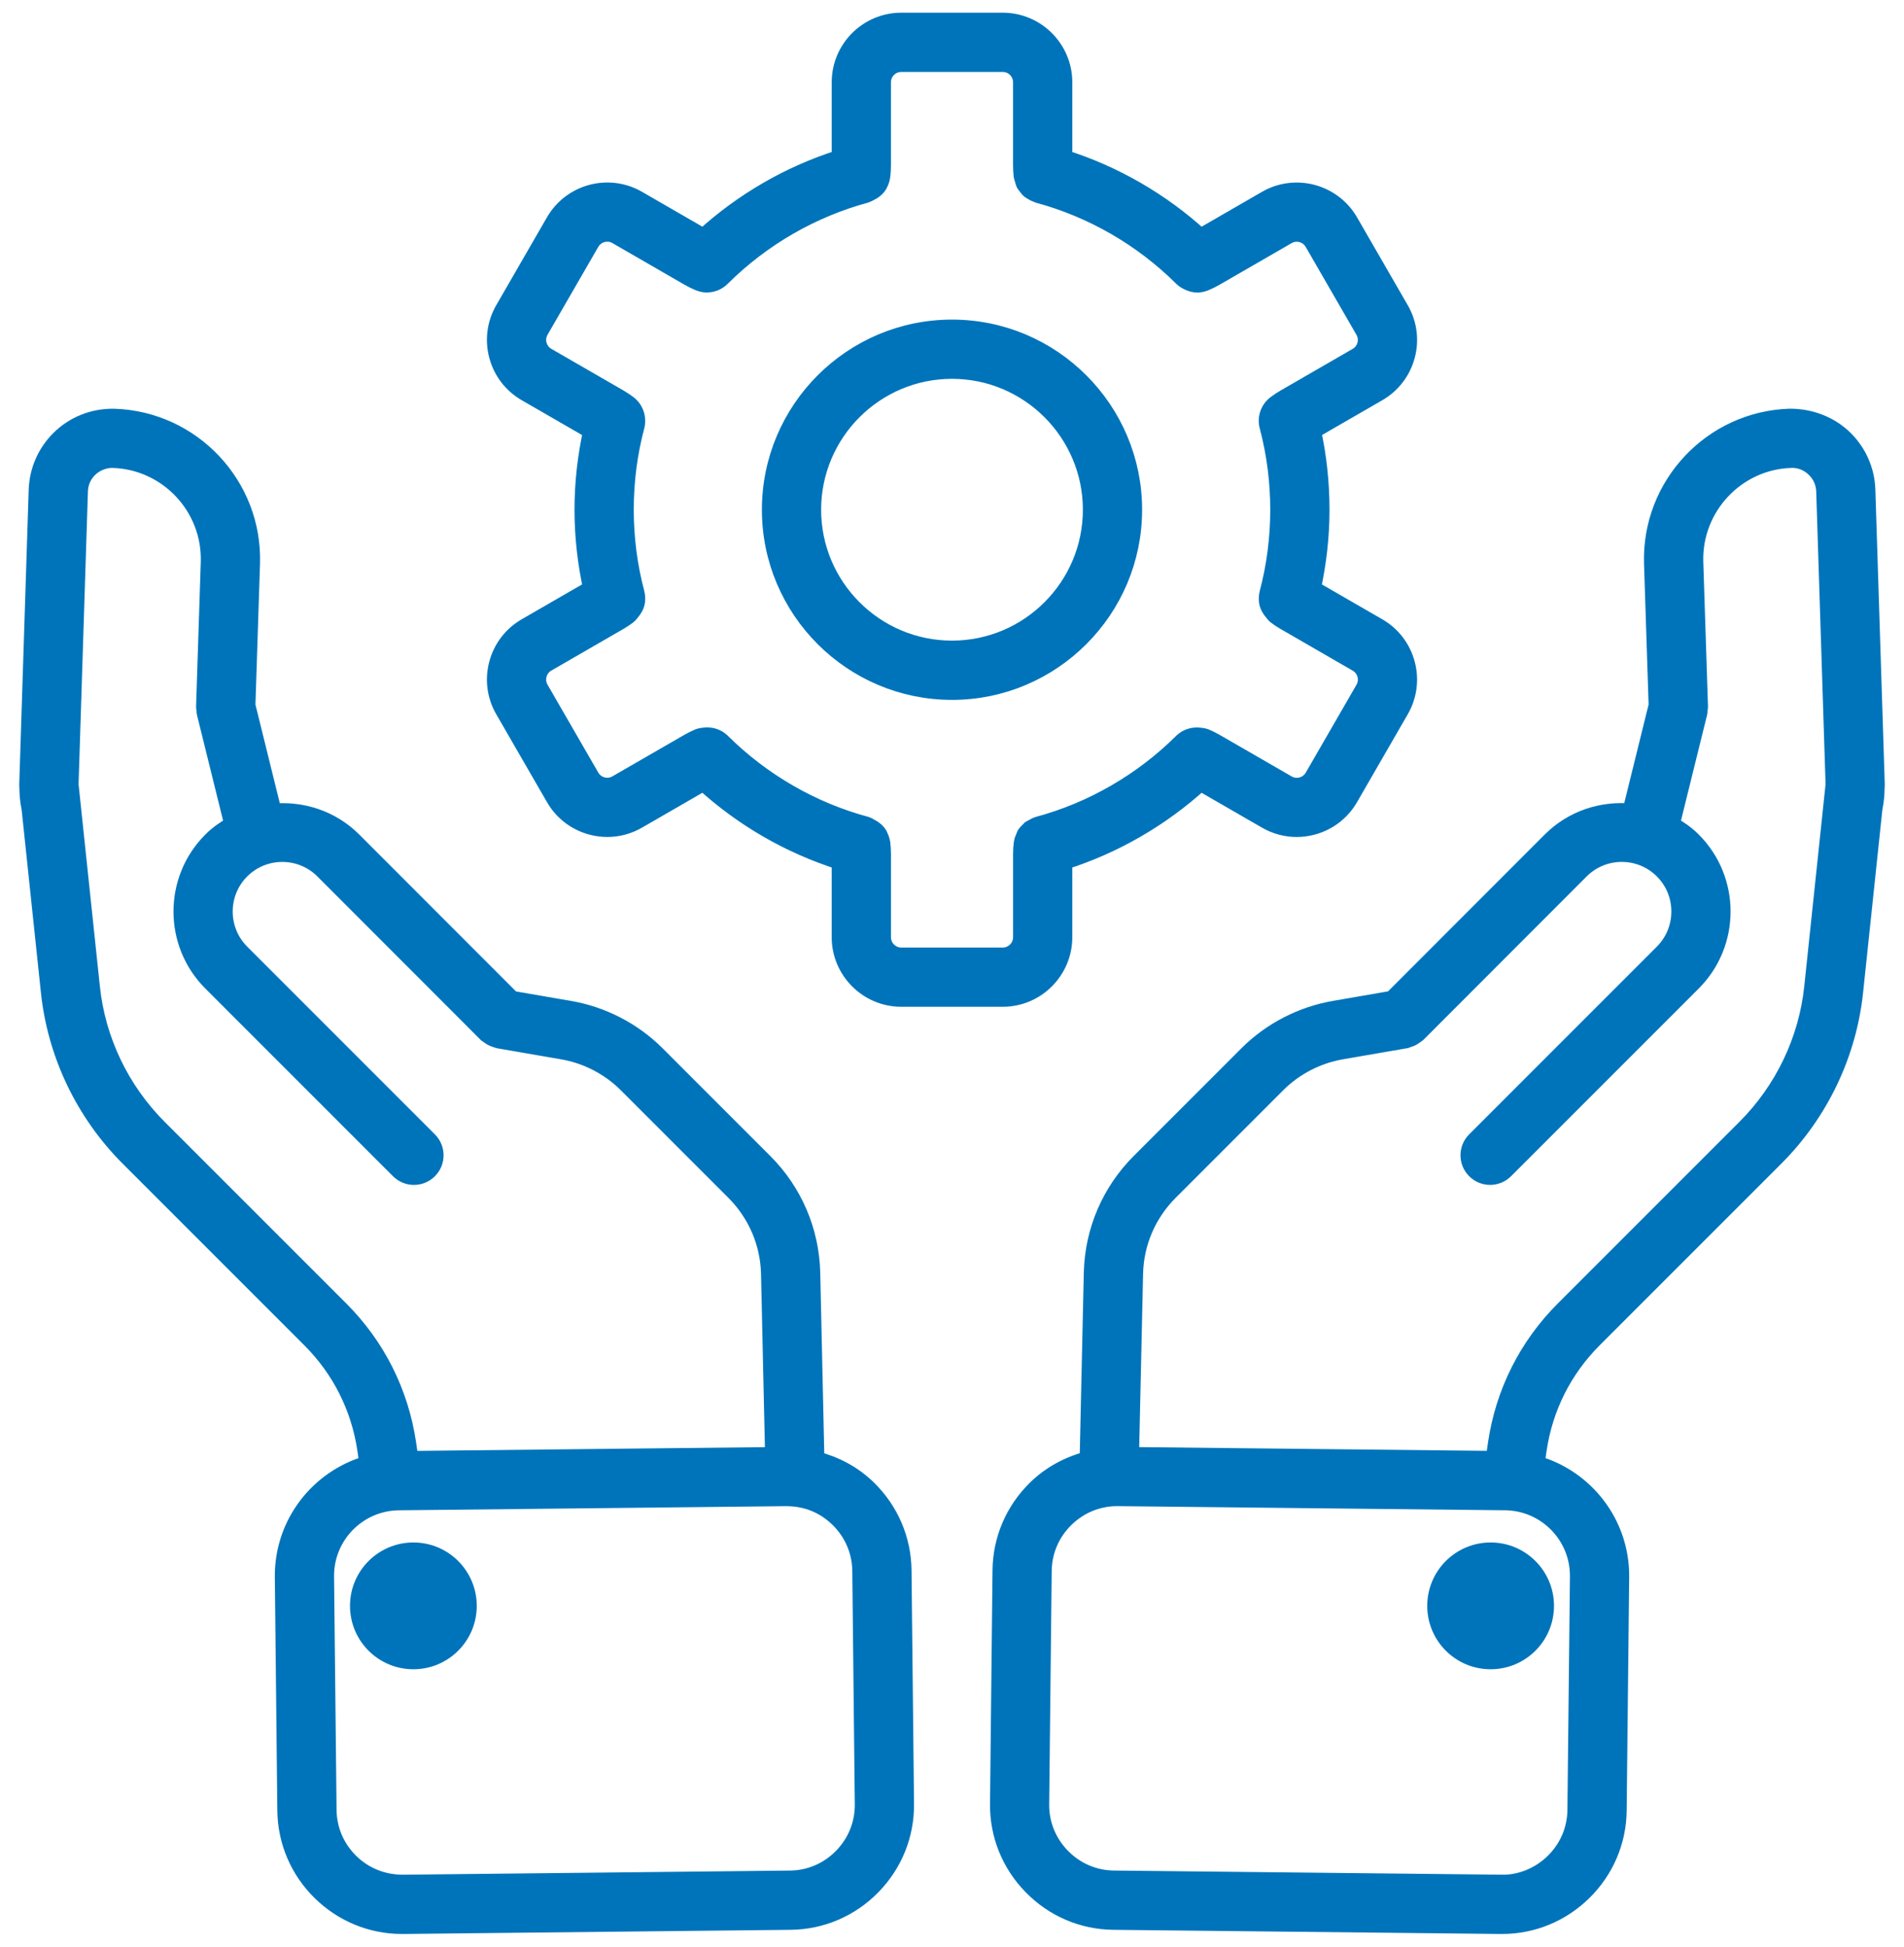 <svg width="90" height="92" viewBox="0 0 90 92" fill="none" xmlns="http://www.w3.org/2000/svg">
<path d="M52.631 90.804L70.938 91C70.958 91 70.979 91 70.999 91C72.439 91 73.8 90.443 74.837 89.428C75.888 88.399 76.476 87.027 76.491 85.564L76.609 74.53C76.636 71.999 74.936 69.849 72.611 69.19L72.711 68.501C73.007 66.516 73.912 64.717 75.329 63.3L83.918 54.712C86.028 52.602 87.36 49.815 87.669 46.864L88.581 38.212C88.646 37.898 88.681 37.573 88.684 37.236L88.686 37.218C88.686 37.215 88.685 37.213 88.685 37.21C88.685 37.166 88.692 37.125 88.691 37.081L88.246 23.142C88.214 22.241 87.845 21.392 87.206 20.754C86.524 20.072 85.57 19.709 84.591 19.715C80.905 19.837 77.998 22.936 78.111 26.626L78.329 33.337L77.085 38.374C75.731 38.252 74.337 38.687 73.303 39.721L65.804 47.225L63.086 47.695C61.538 47.958 60.073 48.714 58.962 49.825L53.877 54.91C52.474 56.313 51.676 58.175 51.63 60.155L51.433 68.984C50.516 69.222 49.666 69.669 48.969 70.352C47.918 71.381 47.33 72.753 47.315 74.216L47.197 85.25C47.181 86.712 47.739 88.097 48.769 89.148C49.796 90.201 51.168 90.788 52.631 90.804ZM55.291 56.325L60.376 51.24C61.196 50.42 62.277 49.862 63.423 49.667L66.458 49.143C66.493 49.137 66.52 49.115 66.554 49.106C66.62 49.088 66.681 49.065 66.743 49.033C66.804 49.001 66.857 48.965 66.909 48.923C66.937 48.901 66.97 48.891 66.996 48.865L74.718 41.137C75.788 40.067 77.531 40.067 78.601 41.137C79.671 42.207 79.671 43.95 78.601 45.02L69.729 53.892C69.338 54.283 69.338 54.915 69.729 55.306C69.924 55.501 70.18 55.599 70.436 55.599C70.692 55.599 70.948 55.501 71.143 55.306L80.015 46.434C81.865 44.584 81.865 41.573 80.015 39.723C79.707 39.415 79.36 39.178 78.999 38.972L80.306 33.683C80.317 33.637 80.307 33.593 80.312 33.548C80.317 33.501 80.337 33.459 80.335 33.411L80.113 26.564C80.034 23.976 82.074 21.8 84.649 21.715C85.081 21.692 85.493 21.866 85.795 22.169C86.078 22.452 86.235 22.814 86.25 23.21L86.693 37.077L85.683 46.655C85.422 49.152 84.293 51.511 82.507 53.298L73.918 61.886C72.196 63.609 71.096 65.794 70.735 68.209L70.624 68.971L53.44 68.787L53.632 60.201C53.663 58.74 54.253 57.363 55.291 56.325ZM49.313 74.238C49.323 73.31 49.697 72.437 50.367 71.782C51.027 71.136 51.892 70.781 52.806 70.781C52.819 70.781 52.832 70.781 52.845 70.781L71.152 70.977C73.079 70.998 74.629 72.582 74.609 74.509L74.49 85.543C74.48 86.471 74.106 87.344 73.436 87.999C72.767 88.655 71.85 89.025 70.958 88.999L52.651 88.803C51.722 88.793 50.85 88.419 50.195 87.749C49.54 87.08 49.184 86.2 49.194 85.271L49.313 74.238Z" fill="#0074BA" stroke="#0074BA" stroke-width="0.8"/>
<path d="M70.46 78.49C71.894 78.49 73.056 77.328 73.056 75.894C73.056 74.46 71.894 73.298 70.46 73.298C69.026 73.298 67.864 74.46 67.864 75.894C67.864 77.328 69.026 78.49 70.46 78.49Z" fill="#0074BA" stroke="#0074BA" stroke-width="0.8"/>
<path d="M1.315 37.217V37.219V37.224C1.317 37.563 1.353 37.894 1.419 38.215L2.331 46.864C2.64 49.816 3.972 52.603 6.082 54.713L14.671 63.301C16.088 64.718 16.993 66.517 17.288 68.498L17.389 69.191C15.063 69.851 13.364 72 13.391 74.531L13.509 85.565C13.525 87.027 14.112 88.399 15.163 89.429C16.201 90.443 17.562 91 19.001 91C19.022 91 19.042 91 19.062 91L37.369 90.804C38.831 90.788 40.204 90.201 41.233 89.15C42.262 88.099 42.82 86.714 42.805 85.252L42.687 74.218C42.671 72.756 42.084 71.384 41.033 70.354C40.333 69.669 39.488 69.226 38.569 68.989L38.372 60.156C38.326 58.177 37.528 56.315 36.125 54.912L31.04 49.827C29.929 48.716 28.465 47.96 26.92 47.698L24.198 47.228L16.699 39.724C15.665 38.69 14.271 38.255 12.917 38.377L11.673 33.34L11.891 26.627C12.004 22.939 9.097 19.839 5.4 19.717C4.4 19.699 3.477 20.074 2.796 20.757C2.158 21.395 1.789 22.243 1.756 23.149L1.309 37.093C1.308 37.135 1.315 37.175 1.315 37.217ZM40.687 74.238L40.805 85.272C40.815 86.2 40.459 87.08 39.804 87.75C39.149 88.42 38.277 88.794 37.348 88.804L19.041 89C18.098 88.998 17.233 88.655 16.563 88C15.893 87.345 15.519 86.472 15.509 85.544L15.391 74.51C15.37 72.583 16.921 70.999 18.848 70.978L37.155 70.782C38.13 70.783 38.964 71.128 39.633 71.782C40.303 72.438 40.677 73.31 40.687 74.238ZM4.208 22.169C4.511 21.867 4.947 21.7 5.343 21.715C7.929 21.8 9.969 23.976 9.89 26.563L9.668 33.412C9.666 33.46 9.686 33.502 9.691 33.549C9.696 33.595 9.686 33.639 9.697 33.684L11.004 38.973C10.643 39.178 10.295 39.416 9.988 39.724C8.138 41.574 8.138 44.585 9.988 46.435L18.86 55.307C19.055 55.502 19.311 55.6 19.567 55.6C19.823 55.6 20.079 55.502 20.274 55.307C20.665 54.916 20.665 54.284 20.274 53.893L11.402 45.021C10.332 43.951 10.332 42.208 11.402 41.138C12.472 40.068 14.215 40.068 15.284 41.138L23.007 48.866C23.033 48.892 23.066 48.901 23.094 48.924C23.146 48.966 23.199 49.003 23.26 49.034C23.322 49.066 23.383 49.089 23.449 49.107C23.483 49.117 23.509 49.138 23.545 49.144L26.583 49.669C27.726 49.863 28.806 50.421 29.626 51.241L34.711 56.326C35.749 57.364 36.338 58.741 36.373 60.202L36.565 68.789L19.381 68.973L19.27 68.208C18.91 65.796 17.81 63.611 16.088 61.888L7.499 53.3C5.712 51.513 4.584 49.154 4.323 46.656L3.313 37.078L3.756 23.216C3.768 22.813 3.925 22.452 4.208 22.169Z" fill="#0074BA" stroke="#0074BA" stroke-width="0.8"/>
<path d="M19.54 78.49C20.974 78.49 22.136 77.328 22.136 75.894C22.136 74.46 20.974 73.298 19.54 73.298C18.106 73.298 16.944 74.46 16.944 75.894C16.944 77.328 18.106 78.49 19.54 78.49Z" fill="#0074BA" stroke="#0074BA" stroke-width="0.8"/>
<path d="M45 32.677C49.734 32.677 53.586 28.825 53.586 24.091C53.586 19.357 49.734 15.504 45 15.504C40.266 15.504 36.414 19.356 36.414 24.09C36.414 28.824 40.266 32.677 45 32.677ZM45 17.504C48.631 17.504 51.586 20.459 51.586 24.09C51.586 27.722 48.631 30.676 45 30.676C41.369 30.676 38.414 27.721 38.414 24.09C38.414 20.459 41.369 17.504 45 17.504Z" fill="#0074BA" stroke="#0074BA" stroke-width="0.8"/>
<path d="M42.603 47.181H47.397C48.99 47.181 50.286 45.885 50.286 44.292V40.708C52.674 39.952 54.882 38.677 56.748 36.977L59.852 38.768C60.297 39.025 60.791 39.157 61.292 39.157C61.543 39.157 61.795 39.124 62.044 39.057C62.79 38.857 63.413 38.379 63.799 37.711L66.195 33.56C66.581 32.892 66.684 32.113 66.484 31.368C66.284 30.623 65.806 29.999 65.138 29.614L62.034 27.822C62.301 26.604 62.444 25.354 62.444 24.091C62.444 22.827 62.309 21.574 62.043 20.356L65.139 18.569C65.807 18.183 66.285 17.56 66.485 16.815C66.685 16.07 66.582 15.291 66.196 14.623L63.799 10.471C63.002 9.092 61.232 8.617 59.852 9.413L56.749 11.205C54.887 9.506 52.679 8.231 50.287 7.474V3.889C50.286 2.296 48.99 1 47.397 1H42.603C41.01 1 39.714 2.296 39.714 3.889V7.473C37.322 8.23 35.114 9.505 33.252 11.204L30.148 9.412C28.768 8.615 26.998 9.09 26.201 10.47L23.805 14.621C23.419 15.289 23.316 16.068 23.516 16.814C23.716 17.56 24.194 18.183 24.862 18.568L27.965 20.359C27.699 21.577 27.556 22.827 27.556 24.09C27.556 25.352 27.699 26.602 27.966 27.821L24.862 29.613C24.194 29.999 23.716 30.622 23.516 31.367C23.316 32.112 23.419 32.891 23.805 33.559L26.202 37.71C26.588 38.378 27.211 38.856 27.956 39.056C28.205 39.123 28.457 39.156 28.708 39.156C29.209 39.156 29.703 39.025 30.148 38.768L33.251 36.976C35.116 38.676 37.324 39.951 39.713 40.707V44.291C39.714 45.885 41.01 47.181 42.603 47.181ZM29.148 37.037C28.942 37.156 28.703 37.187 28.473 37.126C28.244 37.064 28.052 36.918 27.933 36.711L25.536 32.56C25.417 32.354 25.386 32.115 25.447 31.885C25.508 31.655 25.655 31.464 25.862 31.345L29.274 29.374C29.423 29.288 29.566 29.191 29.699 29.091C29.702 29.089 29.704 29.085 29.707 29.082C29.756 29.044 29.788 28.992 29.828 28.946C29.963 28.795 30.063 28.621 30.09 28.428C30.09 28.425 30.089 28.422 30.09 28.419C30.107 28.293 30.1 28.164 30.067 28.039C30.066 28.036 30.067 28.034 30.067 28.031C29.728 26.755 29.557 25.428 29.557 24.088C29.557 22.745 29.728 21.416 30.067 20.14V20.138C30.103 20 30.106 19.859 30.083 19.721C30.041 19.468 29.904 19.24 29.698 19.085C29.566 18.987 29.425 18.89 29.276 18.804L25.863 16.834C25.657 16.715 25.51 16.524 25.448 16.294C25.386 16.064 25.418 15.825 25.537 15.619L27.933 11.468C28.179 11.043 28.724 10.897 29.148 11.142L32.562 13.113C32.703 13.195 32.851 13.265 32.996 13.328C33.127 13.388 33.266 13.424 33.407 13.424C33.535 13.424 33.664 13.399 33.784 13.35C33.907 13.301 34.018 13.226 34.113 13.132C36.013 11.242 38.377 9.877 40.948 9.185C40.952 9.184 40.955 9.18 40.96 9.179C41.008 9.165 41.047 9.134 41.092 9.113C41.287 9.024 41.454 8.893 41.556 8.715C41.561 8.706 41.562 8.694 41.567 8.684C41.623 8.579 41.663 8.466 41.679 8.346C41.679 8.343 41.681 8.341 41.682 8.338C41.702 8.173 41.714 8.001 41.714 7.829V3.889C41.714 3.399 42.113 3 42.603 3H47.397C47.887 3 48.286 3.399 48.286 3.889V7.83C48.286 8.002 48.299 8.174 48.318 8.339C48.318 8.342 48.32 8.344 48.321 8.348C48.327 8.395 48.35 8.436 48.363 8.482C48.384 8.559 48.402 8.638 48.44 8.706C48.461 8.745 48.495 8.773 48.521 8.809C48.569 8.873 48.615 8.937 48.676 8.988C48.712 9.018 48.756 9.036 48.797 9.061C48.865 9.103 48.931 9.141 49.008 9.166C49.024 9.171 49.036 9.184 49.052 9.188C51.624 9.88 53.988 11.245 55.889 13.136C55.968 13.213 56.062 13.268 56.16 13.315C56.298 13.382 56.444 13.427 56.594 13.427C56.735 13.427 56.874 13.391 57.005 13.331C57.15 13.268 57.297 13.198 57.439 13.116L60.852 11.145C61.276 10.899 61.821 11.046 62.066 11.47L64.463 15.622C64.582 15.828 64.613 16.067 64.552 16.296C64.491 16.525 64.344 16.717 64.137 16.836L60.725 18.806C60.589 18.885 60.458 18.973 60.335 19.063C60.138 19.198 59.989 19.403 59.928 19.647C59.881 19.835 59.89 20.028 59.949 20.204C60.277 21.462 60.443 22.769 60.443 24.091C60.443 25.431 60.272 26.758 59.933 28.034C59.932 28.037 59.933 28.039 59.933 28.042C59.901 28.167 59.894 28.296 59.91 28.422C59.91 28.425 59.909 28.428 59.91 28.431C59.937 28.624 60.036 28.798 60.172 28.949C60.213 28.994 60.244 29.047 60.293 29.085C60.296 29.088 60.298 29.091 60.301 29.094C60.434 29.194 60.577 29.291 60.726 29.377L64.139 31.348C64.345 31.467 64.492 31.658 64.554 31.888C64.616 32.118 64.584 32.357 64.465 32.563L62.069 36.714C61.95 36.92 61.758 37.067 61.528 37.129C61.299 37.19 61.06 37.159 60.854 37.04L57.44 35.07C57.292 34.984 57.136 34.909 56.984 34.844C56.981 34.843 56.978 34.843 56.975 34.842C56.896 34.809 56.812 34.802 56.728 34.791C56.419 34.748 56.11 34.836 55.89 35.051C55.89 35.051 55.887 35.053 55.885 35.054C53.981 36.944 51.618 38.308 49.053 38.998C49.049 38.999 49.047 39.002 49.043 39.003C48.963 39.026 48.895 39.072 48.823 39.112C48.781 39.136 48.731 39.149 48.694 39.178C48.677 39.191 48.668 39.212 48.652 39.226C48.573 39.297 48.498 39.374 48.445 39.465C48.431 39.49 48.429 39.521 48.417 39.547C48.374 39.639 48.335 39.733 48.322 39.835C48.322 39.838 48.32 39.84 48.319 39.843C48.299 40.008 48.287 40.18 48.287 40.352V44.293C48.287 44.783 47.888 45.182 47.398 45.182H42.604C42.114 45.182 41.715 44.783 41.715 44.293V40.352C41.715 40.18 41.702 40.008 41.683 39.843C41.683 39.84 41.681 39.838 41.68 39.835C41.666 39.725 41.626 39.622 41.577 39.524C41.568 39.505 41.567 39.482 41.557 39.465C41.46 39.296 41.303 39.171 41.121 39.081C41.067 39.054 41.019 39.018 40.96 39.001C40.956 39 40.953 38.997 40.949 38.995C38.383 38.305 36.02 36.941 34.117 35.052L34.113 35.05C33.893 34.833 33.584 34.744 33.274 34.788C33.19 34.8 33.105 34.807 33.026 34.84C33.023 34.841 33.021 34.841 33.018 34.842C32.866 34.907 32.71 34.982 32.561 35.068L29.148 37.037Z" fill="#0074BA" stroke="#0074BA" stroke-width="0.8"/>
</svg>
